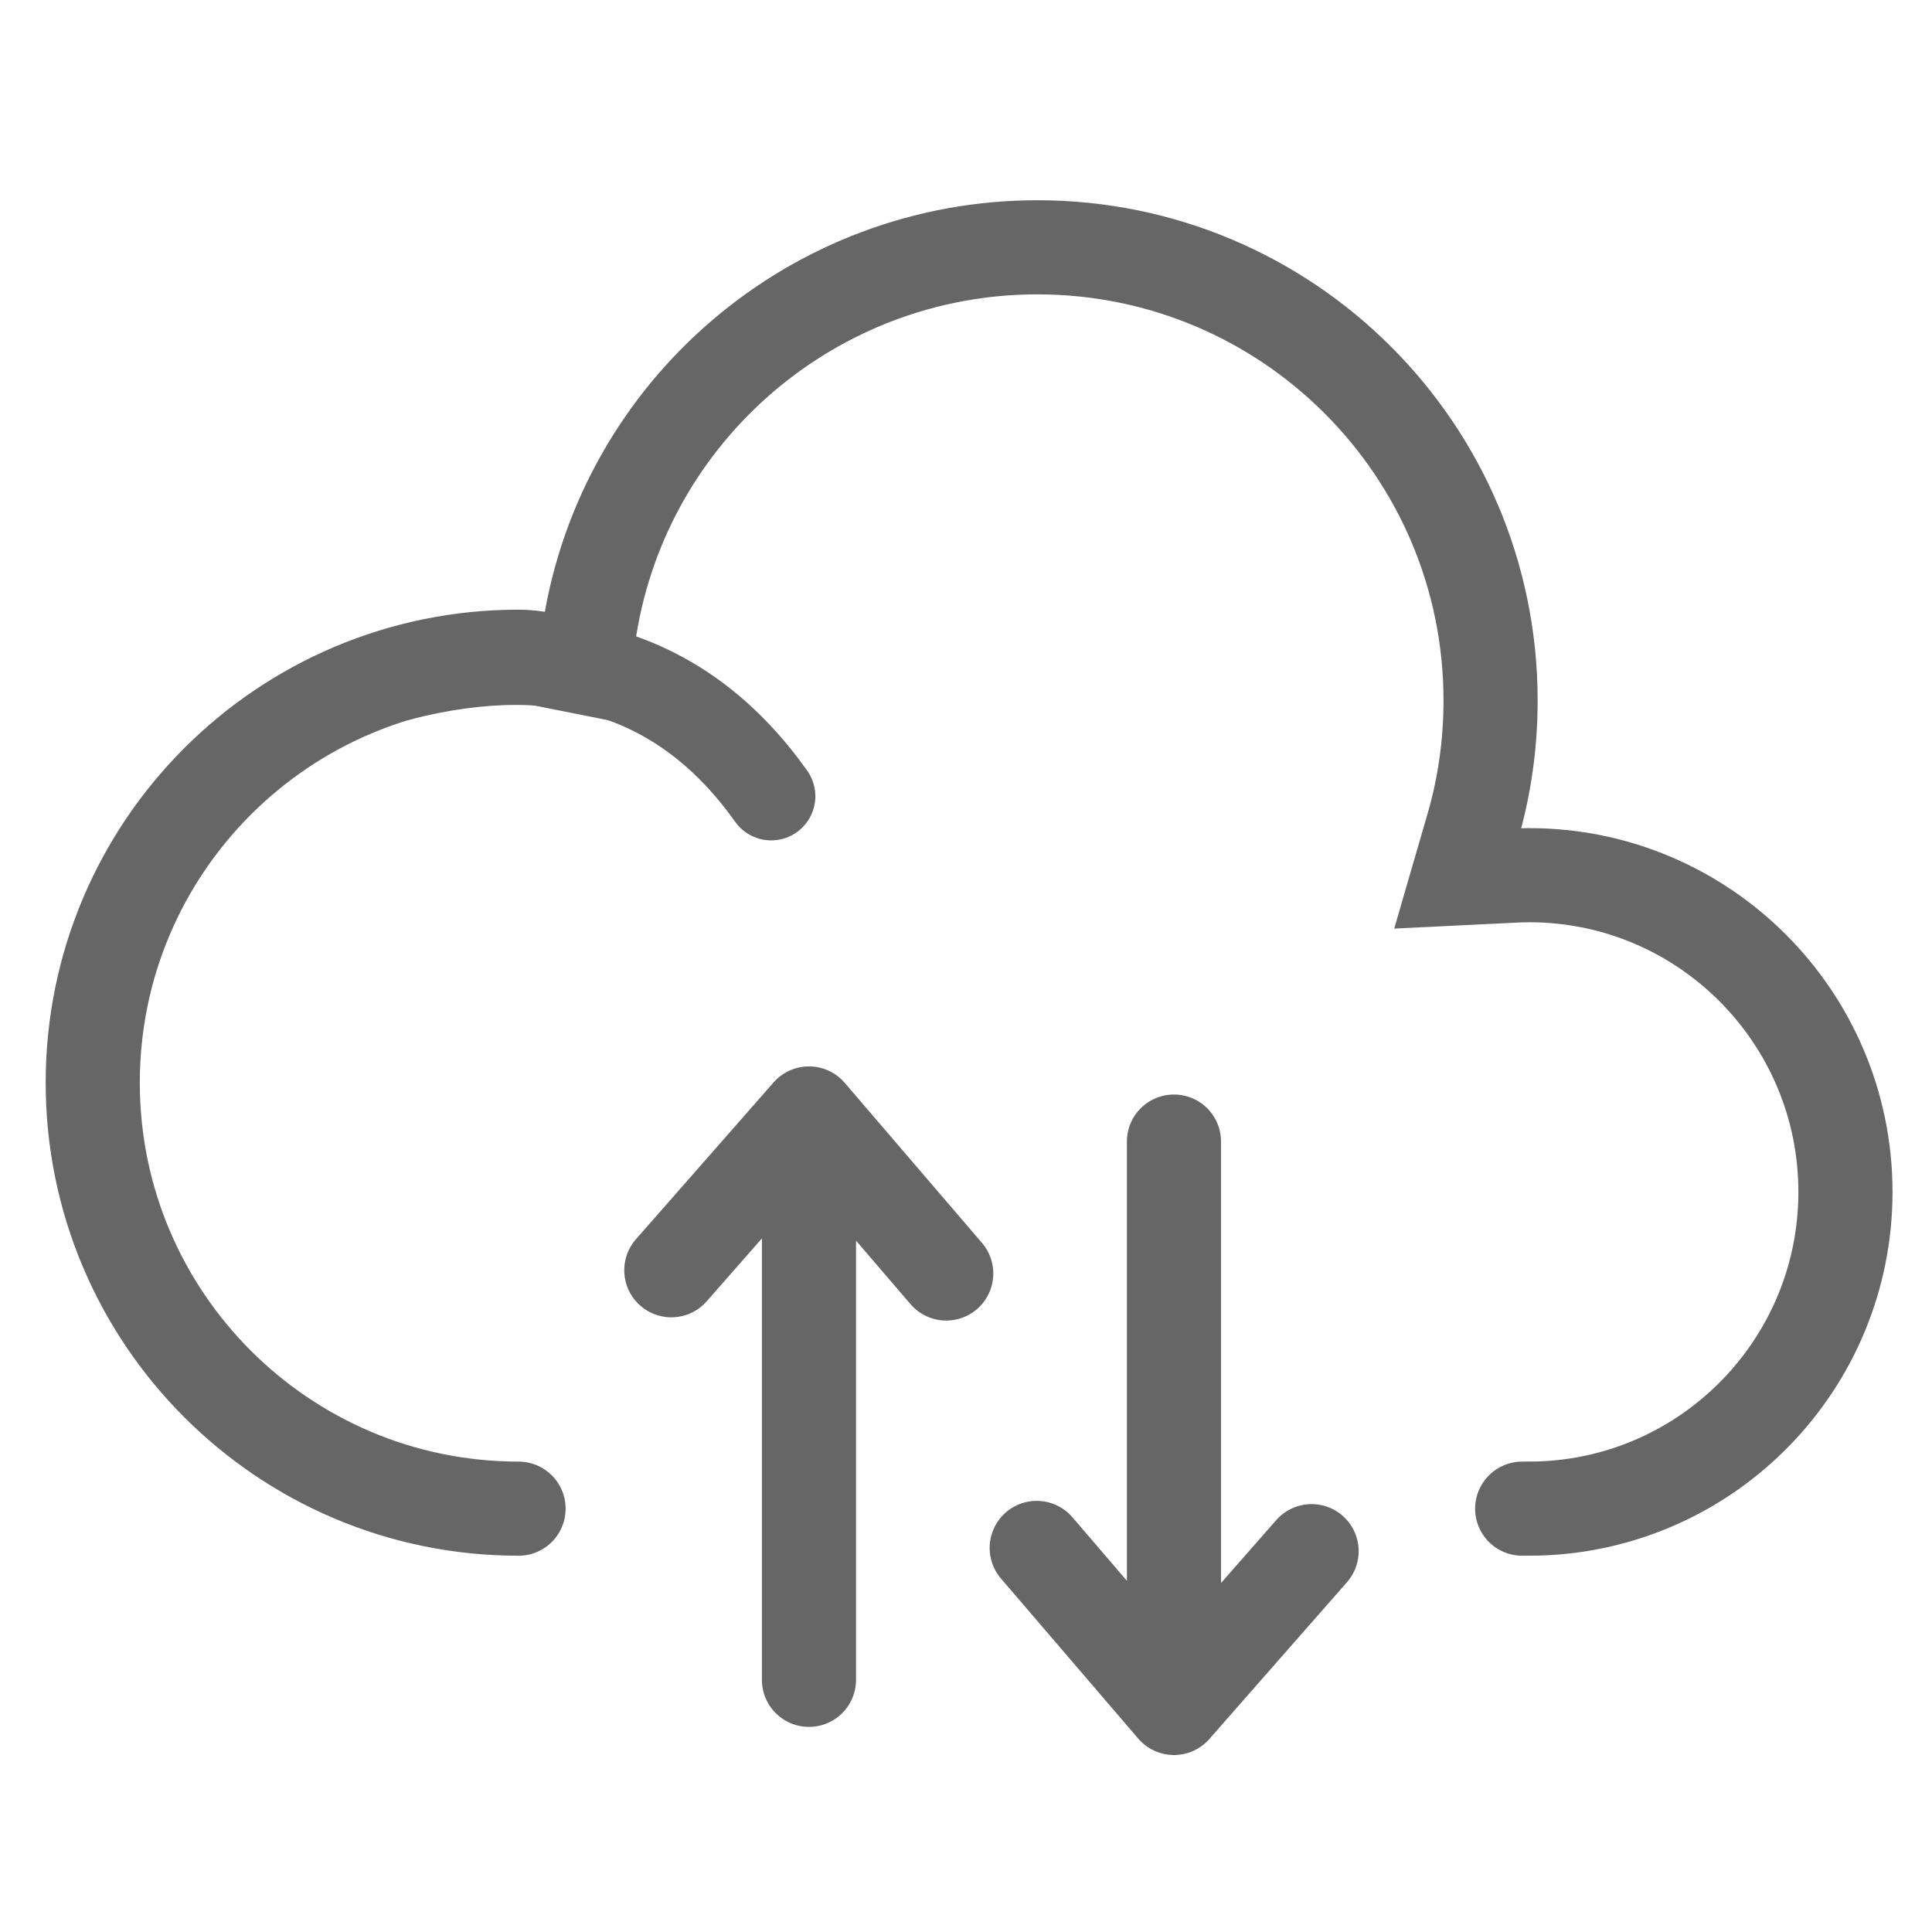 <svg xmlns="http://www.w3.org/2000/svg" width="25" height="25" viewBox="0 0 25 25">
    <g fill="none" fill-rule="evenodd" stroke-linecap="round">
        <g stroke="#666">
            <g>
                <g>
                    <g>
                        <path fill-rule="nonzero" stroke-width="1.218" d="M5.71 16.522C2.668 16.522.2 14.054.2 11.01c0-3.044 2.467-5.512 5.51-5.512.104 0 .216.012.338.037l.503.1.081-.507C7.085 2.305 9.532.2 12.423.2c3.24 0 5.865 2.626 5.865 5.865 0 .56-.078 1.11-.231 1.636l-.193.665.796-.039.13-.002c2.256 0 4.09 1.836 4.09 4.099 0 2.215-1.76 4.028-3.968 4.096l-.215.002" transform="translate(-448, -928) translate(360, 908) translate(88, 20) translate(1, 3)"/>
                        <g stroke-width="1.218">
                            <path d="M1.781 7.329L1.781 0M0 2.029L1.781 0M3.557 2.071L1.781 0" transform="translate(-448, -928) translate(360, 908) translate(88, 20) translate(1, 3) translate(7.687, 11.408)"/>
                        </g>
                        <g stroke-width="1.218">
                            <path d="M1.781 7.329L1.781 0M0 2.029L1.781 0M3.557 2.071L1.781 0" transform="translate(-448, -928) translate(360, 908) translate(88, 20) translate(1, 3) translate(13.472, 15.101) rotate(-180) translate(-13.472, -15.101) translate(10.972, 11.101)"/>
                        </g>
                        <path stroke-width="1.143" d="M4.176 5.754c2.088-.534 3.69-.018 4.803 1.549" transform="translate(-448, -928) translate(360, 908) translate(88, 20) translate(1, 3)"/>
                    </g>
                </g>
            </g>
        </g>
    </g>
</svg>
